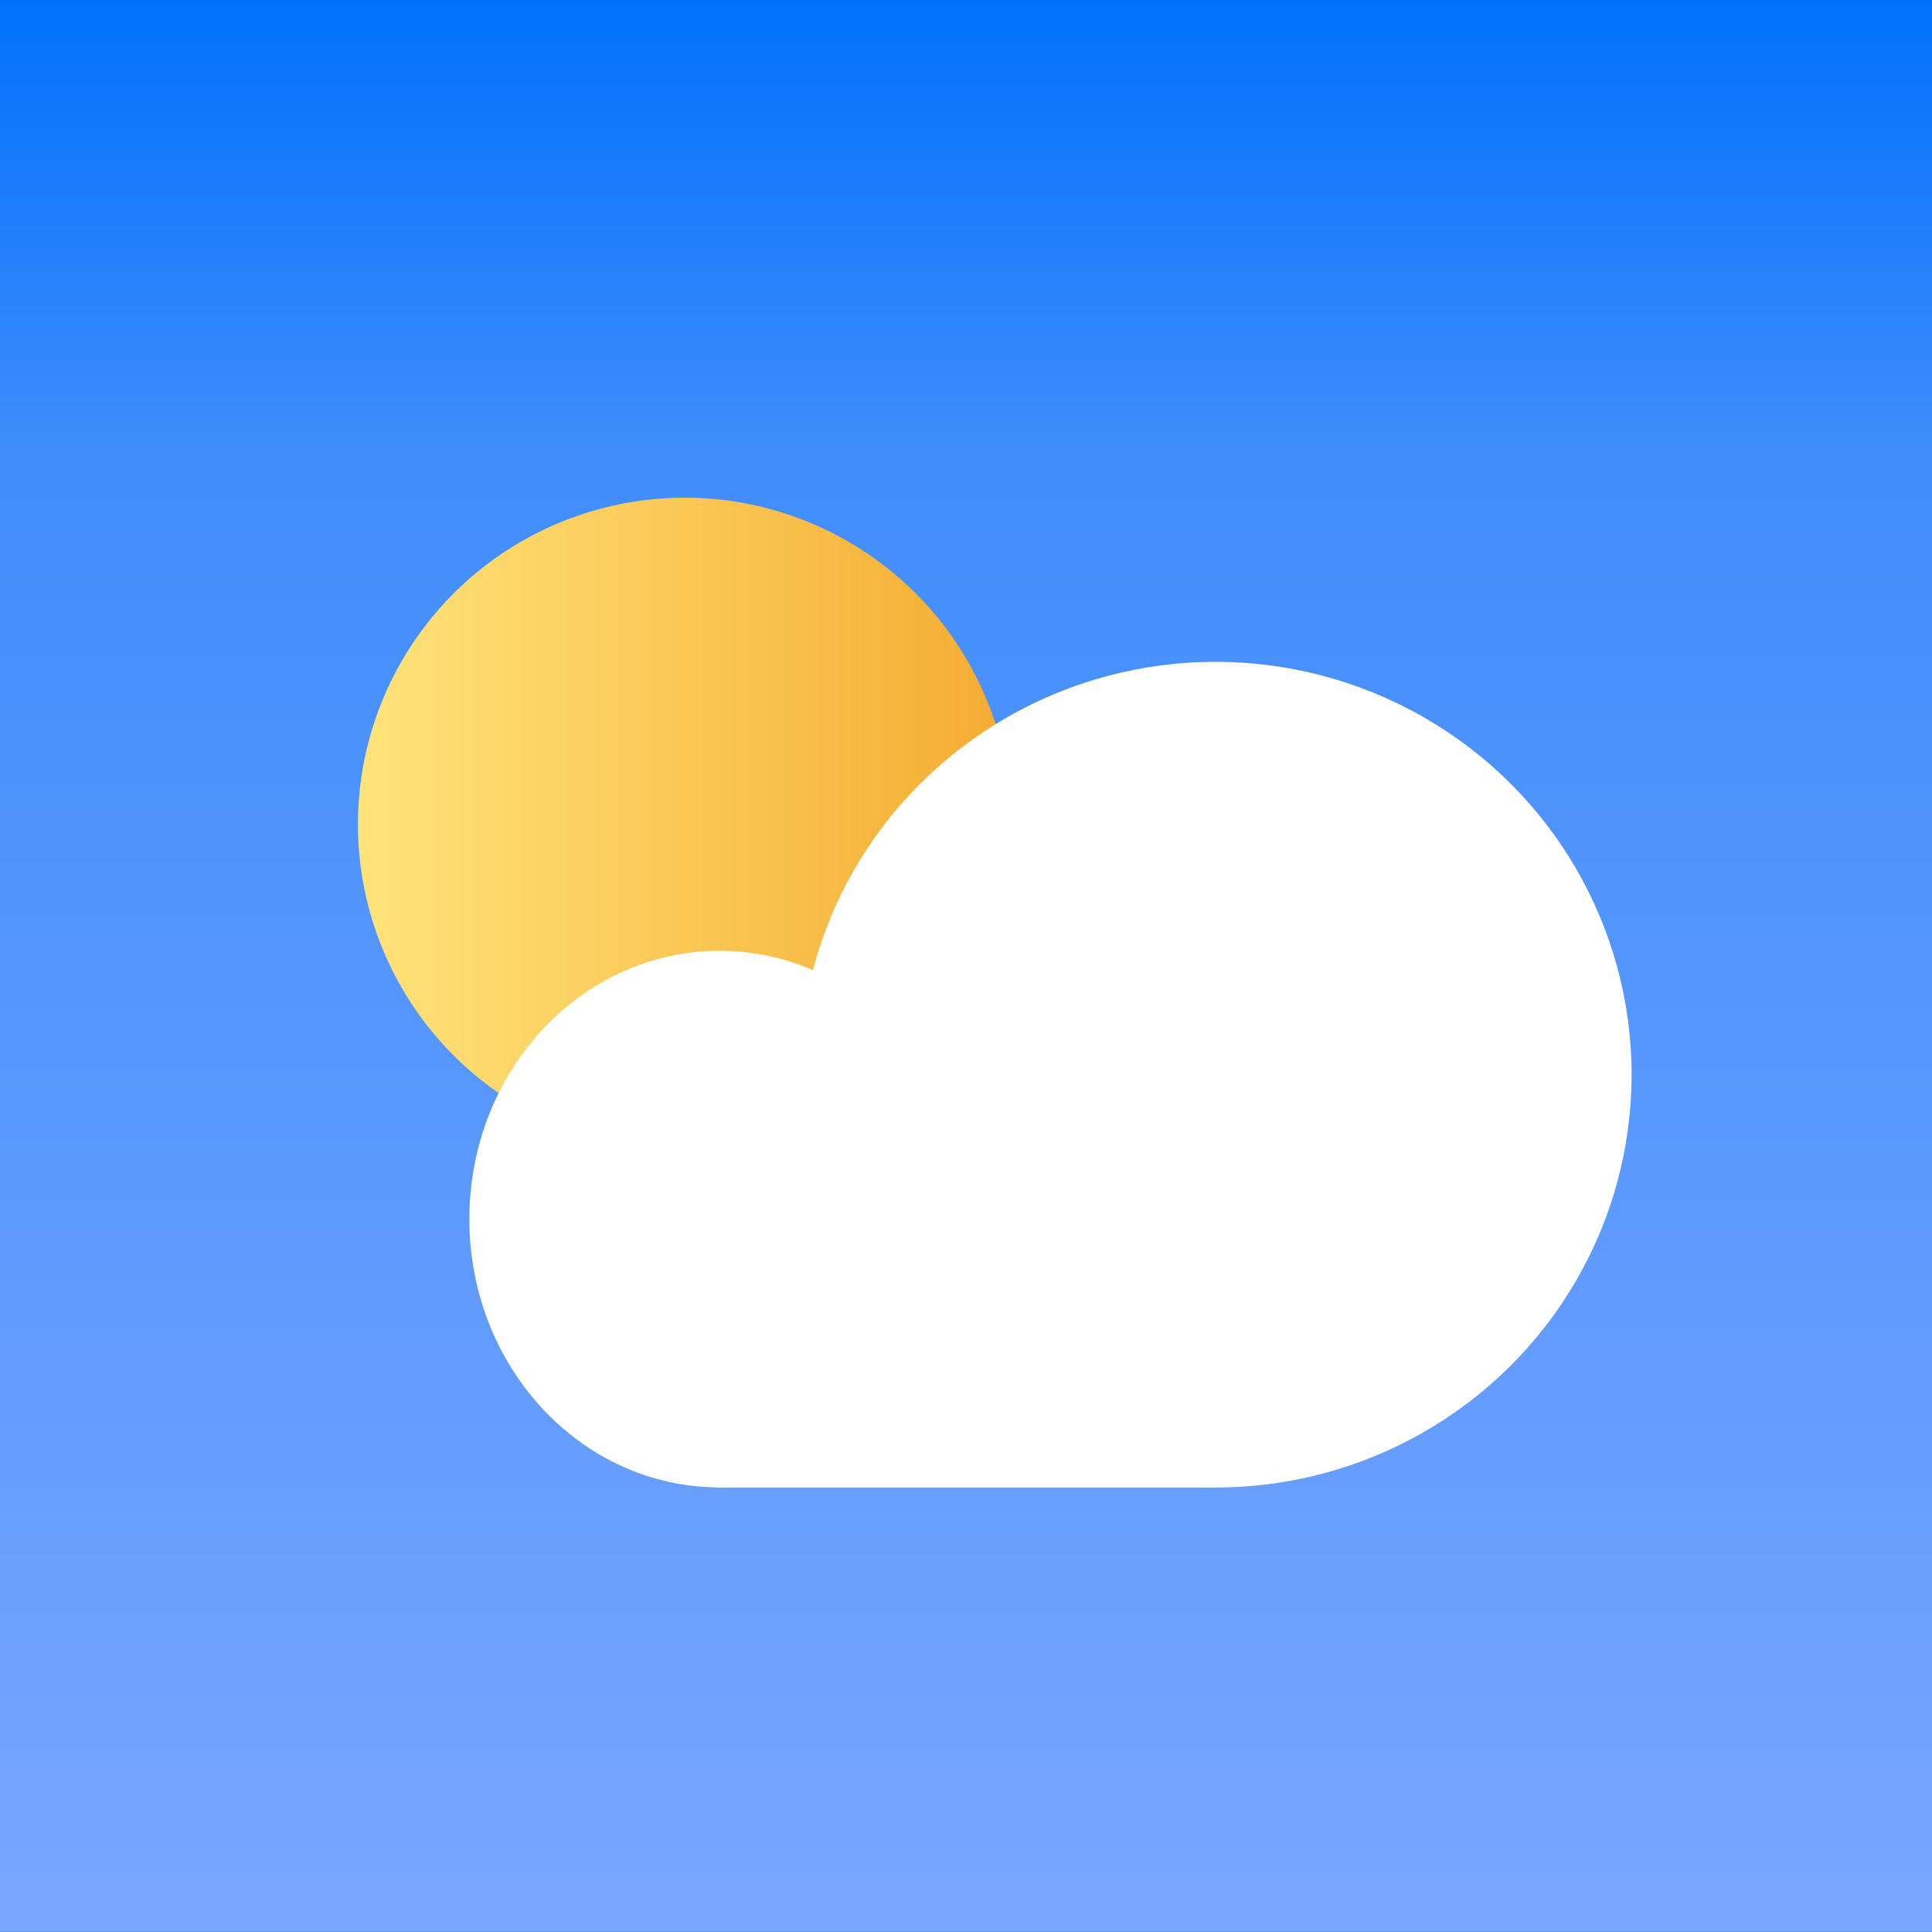 <svg id="emq0XaOicSG1" xmlns="http://www.w3.org/2000/svg" xmlns:xlink="http://www.w3.org/1999/xlink" viewBox="0 0 300 300" shape-rendering="geometricPrecision" text-rendering="geometricPrecision"><rect x="0" y="0" width="300" height="300" fill="#333333" stroke="none"/><defs><linearGradient id="emq0XaOicSG2-fill" x1="0.5" y1="1" x2="0.5" y2="0" spreadMethod="pad" gradientUnits="objectBoundingBox" gradientTransform="translate(0 0)"><stop id="emq0XaOicSG2-fill-0" offset="0%" stop-color="#79a6ff"/><stop id="emq0XaOicSG2-fill-1" offset="76%" stop-color="#408dfb"/><stop id="emq0XaOicSG2-fill-2" offset="100%" stop-color="#0070fb"/></linearGradient><linearGradient id="emq0XaOicSG3-fill" x1="0" y1="0.5" x2="1" y2="0.5" spreadMethod="pad" gradientUnits="objectBoundingBox" gradientTransform="translate(0 0)"><stop id="emq0XaOicSG3-fill-0" offset="0%" stop-color="#ffe37a"/><stop id="emq0XaOicSG3-fill-1" offset="100%" stop-color="#f5ac31"/></linearGradient></defs><rect width="300" height="306.101" rx="0" ry="0" transform="matrix(1 0 0 0.98 0-0)" fill="url(#emq0XaOicSG2-fill)" stroke-width="0"/><ellipse rx="39.887" ry="39.887" transform="matrix(1.272 0 0 1.272 106.314 128.017)" fill="url(#emq0XaOicSG3-fill)" stroke-width="0"/><g transform="matrix(1 0 0 1.072 0.616 8.627)"><ellipse rx="43.038" ry="43.038" transform="matrix(.903 0 0 0.903 111.127 168.544)" fill="#fff" stroke-width="0"/><ellipse rx="51.245" ry="51.245" transform="matrix(1.261 0 0 1.167 188.118 147.62)" fill="#fff" stroke-width="0"/><rect width="105" height="27.988" rx="0" ry="0" transform="matrix(.738 0 0 1 110.651 179.43)" fill="#fff" stroke-width="0"/></g></svg>
